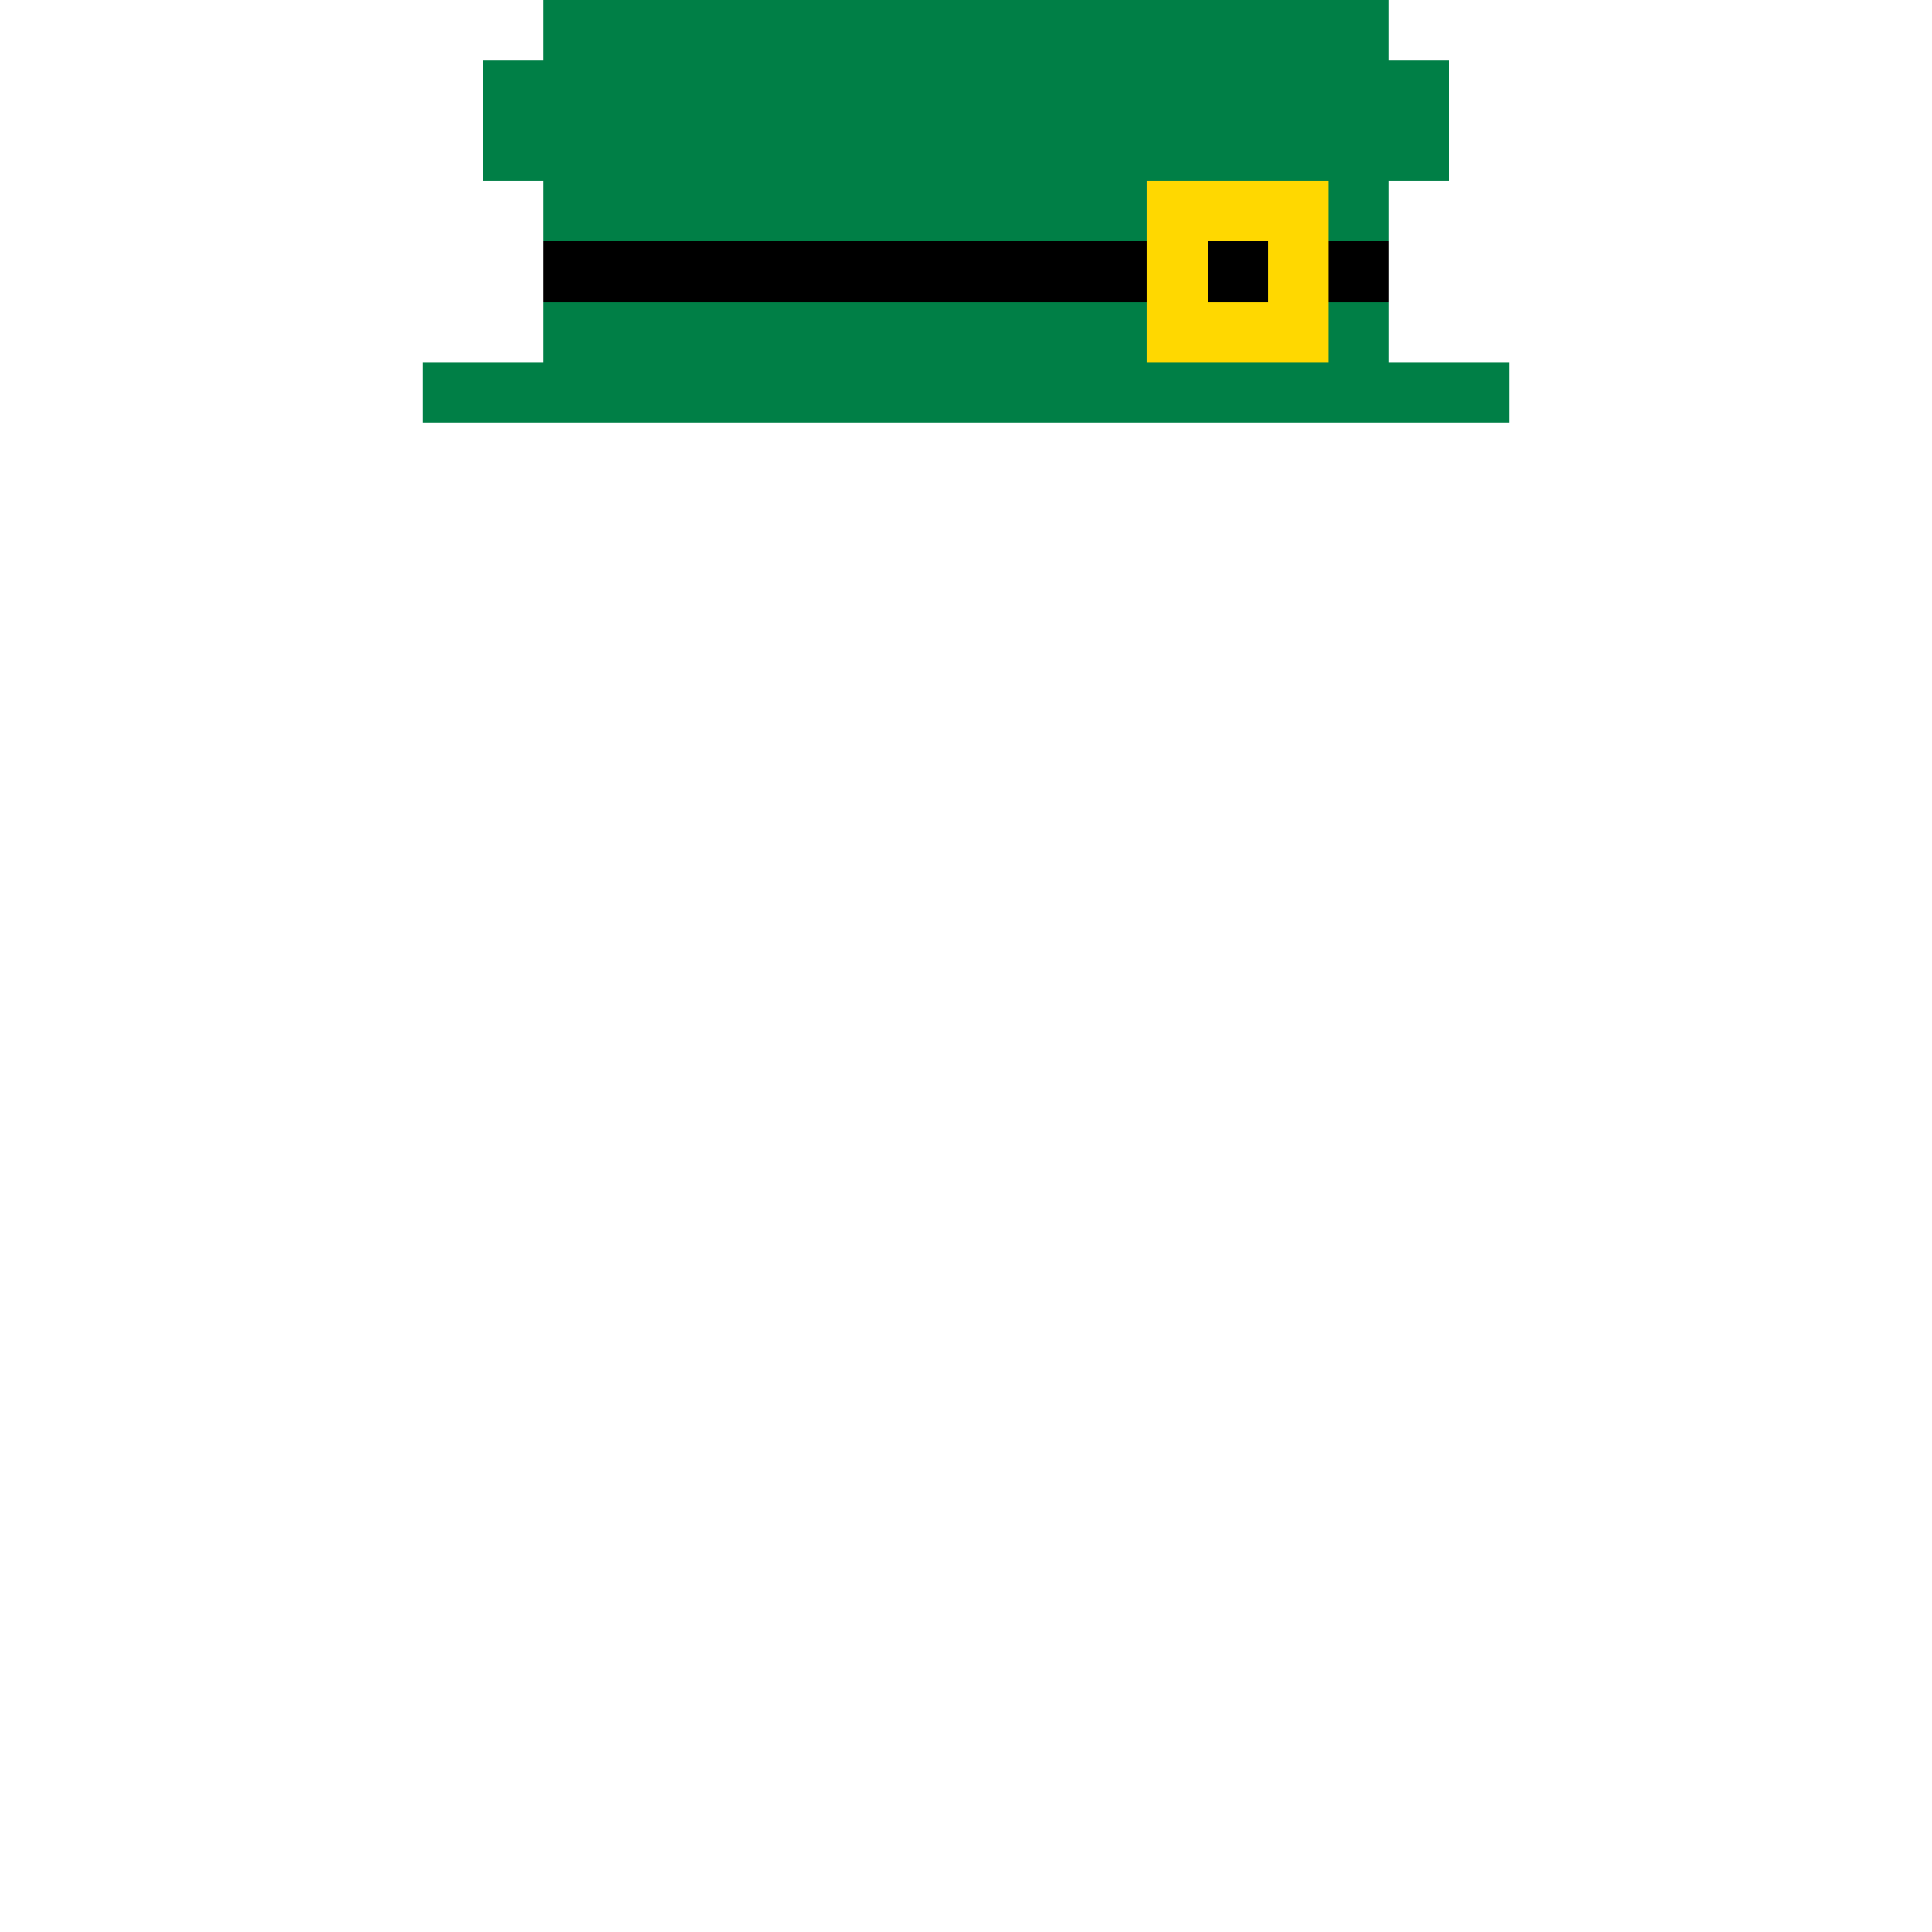 <?xml version="1.0" encoding="UTF-8" standalone="no"?>
<!-- Created with Inkscape (http://www.inkscape.org/) -->

<svg
   width="320"
   height="320"
   viewBox="0 0 84.667 84.667"
   version="1.1"
   id="svg5"
   shape-rendering="crispEdges"
   xmlns="http://www.w3.org/2000/svg"
   xmlns:svg="http://www.w3.org/2000/svg">
  <defs
     id="defs2" />
  <g
     id="layer9"
     style="display:inline">
    <rect
       style="opacity:1;fill:#007f46;fill-opacity:1;fill-rule:evenodd;stroke-width:0.265"
       id="rect8053"
       width="47.625"
       height="2.646"
       x="18.521"
       y="15.875" />
    <rect
       style="opacity:1;fill:#007f46;fill-opacity:1;fill-rule:evenodd;stroke-width:0.265"
       id="rect8077"
       width="37.042"
       height="15.875"
       x="23.812"
       y="0" />
    <rect
       style="opacity:1;fill:#007f46;fill-opacity:1;fill-rule:evenodd;stroke-width:0.265"
       id="rect8079"
       width="42.333"
       height="5.292"
       x="21.167"
       y="2.646" />
    <rect
       style="opacity:1;fill:#000000;fill-opacity:1;fill-rule:evenodd;stroke-width:0.265"
       id="rect8081"
       width="37.042"
       height="2.646"
       x="23.812"
       y="10.583" />
    <rect
       style="opacity:1;fill:#ffd800;fill-opacity:1;fill-rule:evenodd;stroke-width:0.265"
       id="rect8107"
       width="7.938"
       height="7.938"
       x="50.271"
       y="7.938" />
    <rect
       style="opacity:1;fill:#000000;fill-opacity:1;fill-rule:evenodd;stroke-width:0.265"
       id="rect8105"
       width="2.646"
       height="2.646"
       x="52.917"
       y="10.583" />
  </g>
</svg>
